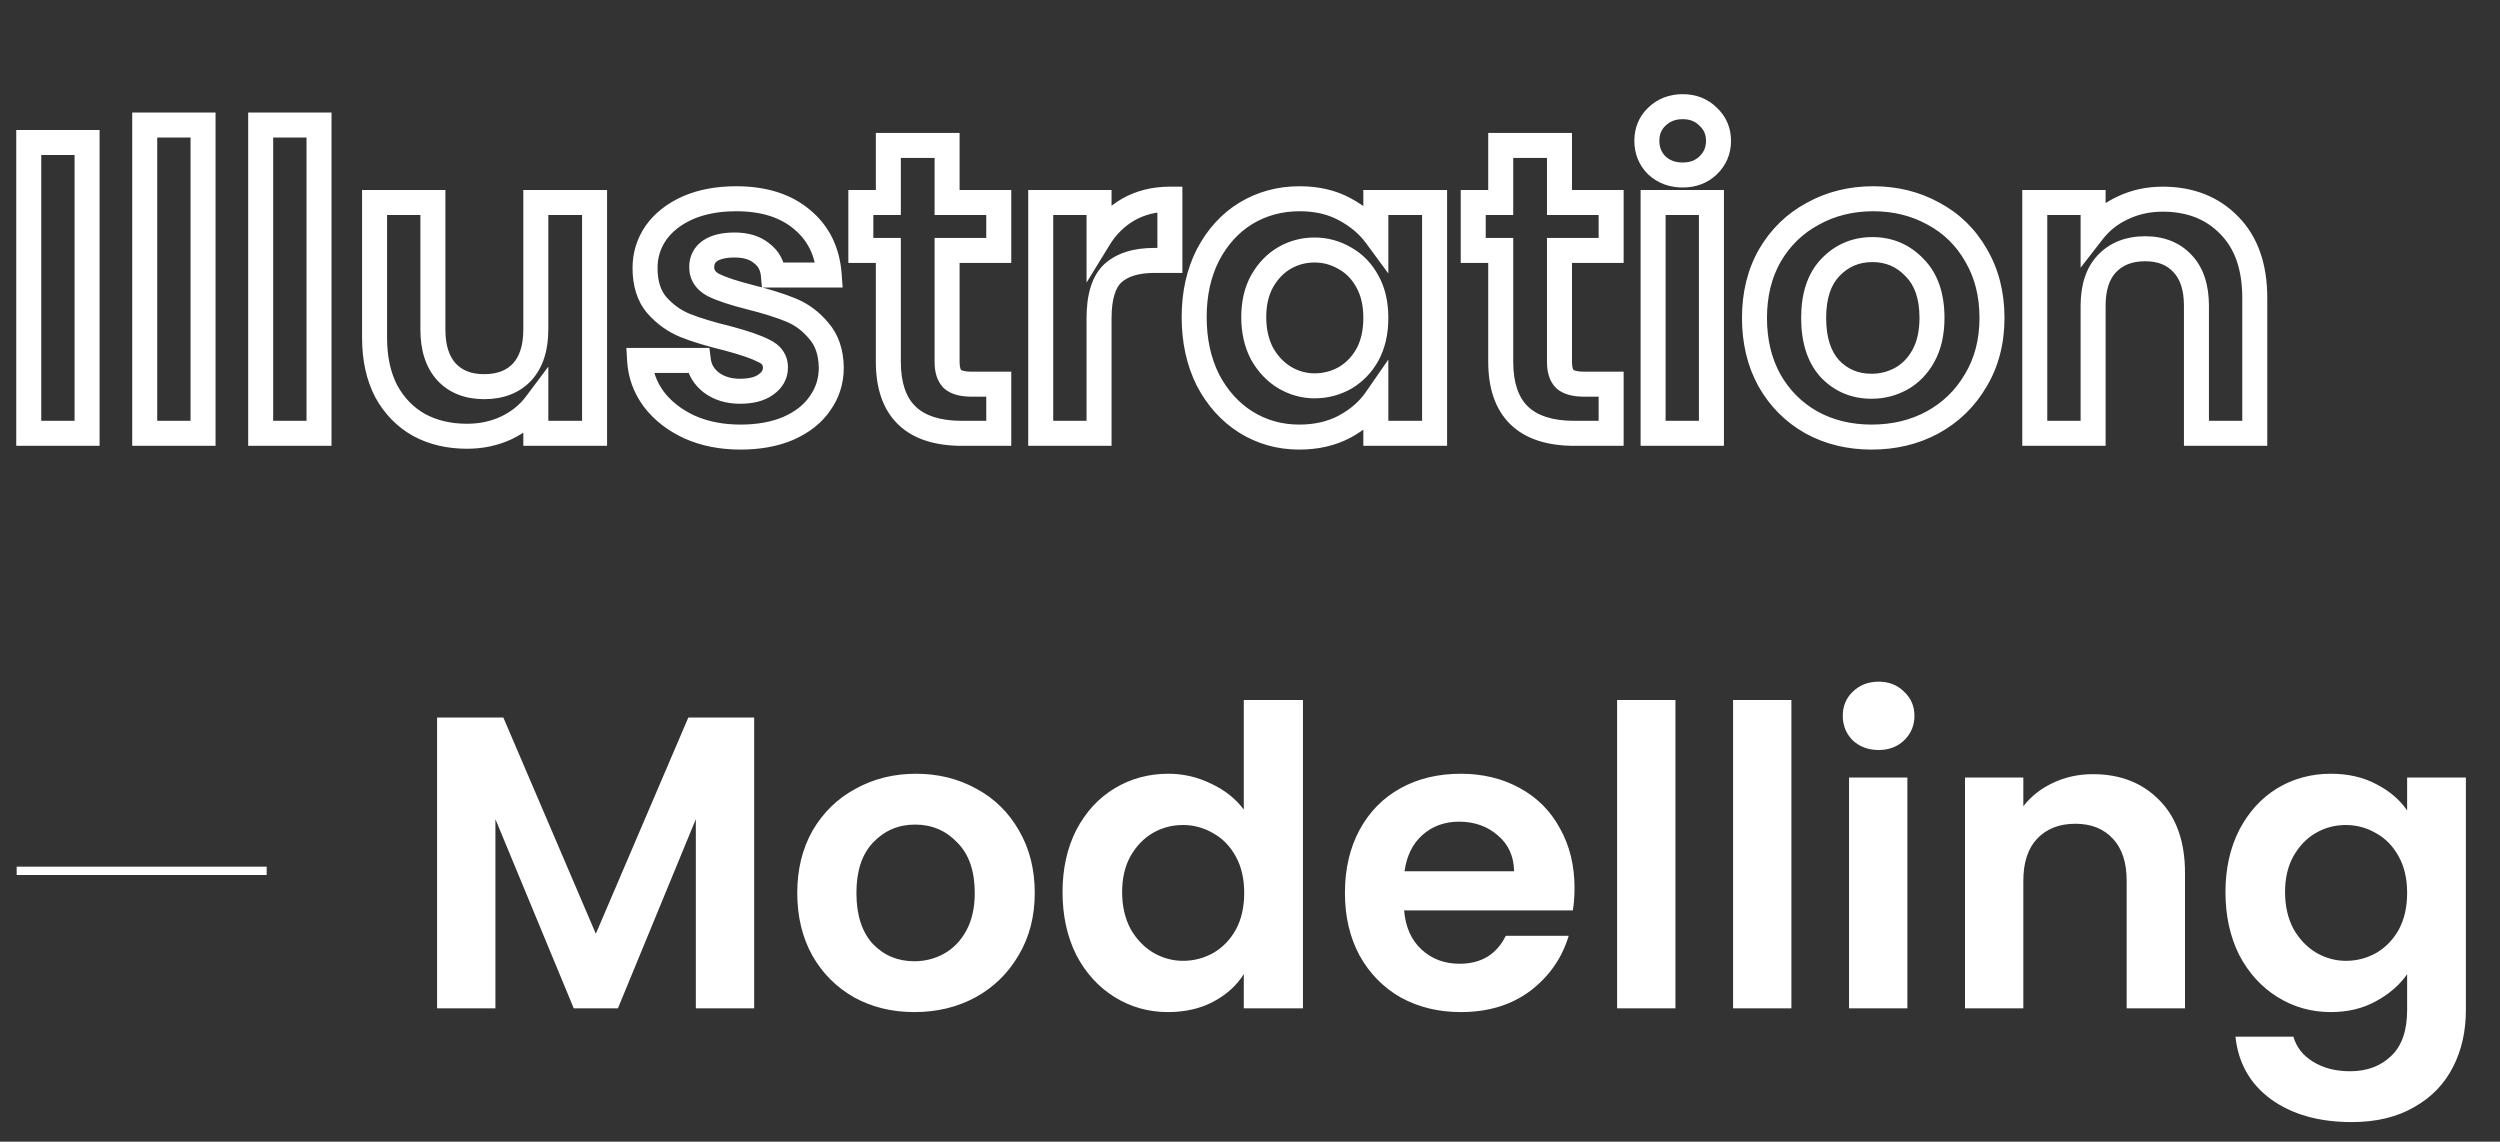 <svg width="300" height="137" viewBox="0 0 300 137" fill="none" xmlns="http://www.w3.org/2000/svg">
<rect x="0" y="0" width="300" height="137" fill="#333333" stroke="none"/>
<line x1="32" y1="104.5" x2="2" y2="104.5" stroke="white"/>
<path d="M90.5 86.1V121H83.5V98.3L74.15 121H68.85L59.45 98.3V121H52.45V86.1H60.4L71.5 112.05L82.6 86.1H90.5ZM109.721 121.45C107.054 121.45 104.654 120.867 102.521 119.7C100.387 118.5 98.704 116.817 97.471 114.65C96.271 112.483 95.671 109.983 95.671 107.15C95.671 104.317 96.287 101.817 97.521 99.65C98.787 97.483 100.504 95.817 102.671 94.65C104.837 93.45 107.254 92.85 109.921 92.85C112.587 92.85 115.004 93.45 117.171 94.65C119.337 95.817 121.037 97.483 122.271 99.65C123.537 101.817 124.171 104.317 124.171 107.15C124.171 109.983 123.521 112.483 122.221 114.65C120.954 116.817 119.221 118.5 117.021 119.7C114.854 120.867 112.421 121.45 109.721 121.45ZM109.721 115.35C110.987 115.35 112.171 115.05 113.271 114.45C114.404 113.817 115.304 112.883 115.971 111.65C116.637 110.417 116.971 108.917 116.971 107.15C116.971 104.517 116.271 102.5 114.871 101.1C113.504 99.667 111.821 98.95 109.821 98.95C107.821 98.95 106.137 99.667 104.771 101.1C103.437 102.5 102.771 104.517 102.771 107.15C102.771 109.783 103.421 111.817 104.721 113.25C106.054 114.65 107.721 115.35 109.721 115.35ZM127.505 107.05C127.505 104.25 128.055 101.767 129.155 99.6C130.289 97.433 131.822 95.767 133.755 94.6C135.689 93.433 137.839 92.85 140.205 92.85C142.005 92.85 143.722 93.25 145.355 94.05C146.989 94.817 148.289 95.85 149.255 97.15V84H156.355V121H149.255V116.9C148.389 118.267 147.172 119.367 145.605 120.2C144.039 121.033 142.222 121.45 140.155 121.45C137.822 121.45 135.689 120.85 133.755 119.65C131.822 118.45 130.289 116.767 129.155 114.6C128.055 112.4 127.505 109.883 127.505 107.05ZM149.305 107.15C149.305 105.45 148.972 104 148.305 102.8C147.639 101.567 146.739 100.633 145.605 100C144.472 99.333 143.255 99 141.955 99C140.655 99 139.455 99.317 138.355 99.95C137.255 100.583 136.355 101.517 135.655 102.75C134.989 103.95 134.655 105.383 134.655 107.05C134.655 108.717 134.989 110.183 135.655 111.45C136.355 112.683 137.255 113.633 138.355 114.3C139.489 114.967 140.689 115.3 141.955 115.3C143.255 115.3 144.472 114.983 145.605 114.35C146.739 113.683 147.639 112.75 148.305 111.55C148.972 110.317 149.305 108.85 149.305 107.15ZM188.942 106.55C188.942 107.55 188.876 108.45 188.742 109.25H168.492C168.659 111.25 169.359 112.817 170.592 113.95C171.826 115.083 173.342 115.65 175.142 115.65C177.742 115.65 179.592 114.533 180.692 112.3H188.242C187.442 114.967 185.909 117.167 183.642 118.9C181.376 120.6 178.592 121.45 175.292 121.45C172.626 121.45 170.226 120.867 168.092 119.7C165.992 118.5 164.342 116.817 163.142 114.65C161.976 112.483 161.392 109.983 161.392 107.15C161.392 104.283 161.976 101.767 163.142 99.6C164.309 97.433 165.942 95.767 168.042 94.6C170.142 93.433 172.559 92.85 175.292 92.85C177.926 92.85 180.276 93.417 182.342 94.55C184.442 95.683 186.059 97.3 187.192 99.4C188.359 101.467 188.942 103.85 188.942 106.55ZM181.692 104.55C181.659 102.75 181.009 101.317 179.742 100.25C178.476 99.15 176.926 98.6 175.092 98.6C173.359 98.6 171.892 99.133 170.692 100.2C169.526 101.233 168.809 102.683 168.542 104.55H181.692ZM201.052 84V121H194.052V84H201.052ZM214.968 84V121H207.968V84H214.968ZM225.434 90C224.2 90 223.167 89.617 222.334 88.85C221.534 88.05 221.134 87.067 221.134 85.9C221.134 84.733 221.534 83.767 222.334 83C223.167 82.2 224.2 81.8 225.434 81.8C226.667 81.8 227.684 82.2 228.484 83C229.317 83.767 229.734 84.733 229.734 85.9C229.734 87.067 229.317 88.05 228.484 88.85C227.684 89.617 226.667 90 225.434 90ZM228.884 93.3V121H221.884V93.3H228.884ZM251.15 92.9C254.45 92.9 257.116 93.95 259.15 96.05C261.183 98.117 262.2 101.017 262.2 104.75V121H255.2V105.7C255.2 103.5 254.65 101.817 253.55 100.65C252.45 99.45 250.95 98.85 249.05 98.85C247.116 98.85 245.583 99.45 244.45 100.65C243.35 101.817 242.8 103.5 242.8 105.7V121H235.8V93.3H242.8V96.75C243.733 95.55 244.916 94.617 246.35 93.95C247.816 93.25 249.416 92.9 251.15 92.9ZM279.706 92.85C281.773 92.85 283.59 93.267 285.156 94.1C286.723 94.9 287.956 95.95 288.856 97.25V93.3H295.906V121.2C295.906 123.767 295.39 126.05 294.356 128.05C293.323 130.083 291.773 131.683 289.706 132.85C287.64 134.05 285.14 134.65 282.206 134.65C278.273 134.65 275.04 133.733 272.506 131.9C270.006 130.067 268.59 127.567 268.256 124.4H275.206C275.573 125.667 276.356 126.667 277.556 127.4C278.79 128.167 280.273 128.55 282.006 128.55C284.04 128.55 285.69 127.933 286.956 126.7C288.223 125.5 288.856 123.667 288.856 121.2V116.9C287.956 118.2 286.706 119.283 285.106 120.15C283.54 121.017 281.74 121.45 279.706 121.45C277.373 121.45 275.24 120.85 273.306 119.65C271.373 118.45 269.84 116.767 268.706 114.6C267.606 112.4 267.056 109.883 267.056 107.05C267.056 104.25 267.606 101.767 268.706 99.6C269.84 97.433 271.356 95.767 273.256 94.6C275.19 93.433 277.34 92.85 279.706 92.85ZM288.856 107.15C288.856 105.45 288.523 104 287.856 102.8C287.19 101.567 286.29 100.633 285.156 100C284.023 99.333 282.806 99 281.506 99C280.206 99 279.006 99.317 277.906 99.95C276.806 100.583 275.906 101.517 275.206 102.75C274.54 103.95 274.206 105.383 274.206 107.05C274.206 108.717 274.54 110.183 275.206 111.45C275.906 112.683 276.806 113.633 277.906 114.3C279.04 114.967 280.24 115.3 281.506 115.3C282.806 115.3 284.023 114.983 285.156 114.35C286.29 113.683 287.19 112.75 287.856 111.55C288.523 110.317 288.856 108.85 288.856 107.15Z" fill="white"/>
<path d="M10.45 17.1H11.95V15.6H10.45V17.1ZM10.45 52V53.5H11.95V52H10.45ZM3.45 52H1.95V53.5H3.45V52ZM3.45 17.1V15.6H1.95V17.1H3.45ZM8.95 17.1V52H11.95V17.1H8.95ZM10.45 50.5H3.45V53.5H10.45V50.5ZM4.95 52V17.1H1.95V52H4.95ZM3.45 18.6H10.45V15.6H3.45V18.6ZM24.366 15H25.866V13.5H24.366V15ZM24.366 52V53.5H25.866V52H24.366ZM17.366 52H15.866V53.5H17.366V52ZM17.366 15V13.5H15.866V15H17.366ZM22.866 15V52H25.866V15H22.866ZM24.366 50.5H17.366V53.5H24.366V50.5ZM18.866 52V15H15.866V52H18.866ZM17.366 16.5H24.366V13.5H17.366V16.5ZM38.282 15H39.782V13.5H38.282V15ZM38.282 52V53.5H39.782V52H38.282ZM31.282 52H29.782V53.5H31.282V52ZM31.282 15V13.5H29.782V15H31.282ZM36.782 15V52H39.782V15H36.782ZM38.282 50.5H31.282V53.5H38.282V50.5ZM32.782 52V15H29.782V52H32.782ZM31.282 16.5H38.282V13.5H31.282V16.5ZM71.348 24.3H72.848V22.8H71.348V24.3ZM71.348 52V53.5H72.848V52H71.348ZM64.298 52H62.798V53.5H64.298V52ZM64.298 48.5H65.798V44L63.098 47.6L64.298 48.5ZM60.748 51.35L61.381 52.71L61.387 52.707L61.394 52.704L60.748 51.35ZM50.298 51L49.565 52.309L49.575 52.314L49.585 52.32L50.298 51ZM46.348 46.95L45.016 47.641L45.024 47.655L45.032 47.67L46.348 46.95ZM44.948 24.3V22.8H43.448V24.3H44.948ZM51.948 24.3H53.448V22.8H51.948V24.3ZM53.598 44.65L52.492 45.664L52.499 45.671L52.507 45.679L53.598 44.65ZM62.648 44.65L63.739 45.679L63.747 45.671L63.754 45.664L62.648 44.65ZM64.298 24.3V22.8H62.798V24.3H64.298ZM69.848 24.3V52H72.848V24.3H69.848ZM71.348 50.5H64.298V53.5H71.348V50.5ZM65.798 52V48.5H62.798V52H65.798ZM63.098 47.6C62.355 48.59 61.369 49.392 60.102 49.996L61.394 52.704C63.061 51.908 64.441 50.81 65.498 49.4L63.098 47.6ZM60.115 49.99C58.895 50.558 57.546 50.85 56.048 50.85V53.85C57.95 53.85 59.734 53.476 61.381 52.71L60.115 49.99ZM56.048 50.85C54.094 50.85 52.429 50.446 51.011 49.68L49.585 52.32C51.501 53.354 53.669 53.85 56.048 53.85V50.85ZM51.031 49.691C49.624 48.903 48.503 47.764 47.664 46.23L45.032 47.67C46.126 49.67 47.639 51.23 49.565 52.309L51.031 49.691ZM47.68 46.26C46.878 44.714 46.448 42.828 46.448 40.55H43.448C43.448 43.206 43.951 45.586 45.016 47.641L47.68 46.26ZM46.448 40.55V24.3H43.448V40.55H46.448ZM44.948 25.8H51.948V22.8H44.948V25.8ZM50.448 24.3V39.55H53.448V24.3H50.448ZM50.448 39.55C50.448 41.991 51.061 44.102 52.492 45.664L54.704 43.636C53.935 42.798 53.448 41.509 53.448 39.55H50.448ZM52.507 45.679C53.942 47.202 55.868 47.9 58.098 47.9V44.9C56.528 44.9 55.454 44.432 54.689 43.621L52.507 45.679ZM58.098 47.9C60.353 47.9 62.299 47.207 63.739 45.679L61.557 43.621C60.797 44.426 59.71 44.9 58.098 44.9V47.9ZM63.754 45.664C65.185 44.102 65.798 41.991 65.798 39.55H62.798C62.798 41.509 62.311 42.798 61.542 43.636L63.754 45.664ZM65.798 39.55V24.3H62.798V39.55H65.798ZM64.298 25.8H71.348V22.8H64.298V25.8ZM82.755 51.25L82.124 52.611L82.135 52.616L82.145 52.621L82.755 51.25ZM78.455 47.9L77.248 48.791L77.255 48.8L77.261 48.809L78.455 47.9ZM76.755 43.25V41.75H75.164L75.257 43.338L76.755 43.25ZM83.805 43.25L85.293 43.064L85.129 41.75H83.805V43.25ZM85.355 45.9L84.434 47.084L84.444 47.092L84.455 47.1L85.355 45.9ZM91.905 46.15L91.048 44.919L91.035 44.928L91.022 44.937L91.905 46.15ZM91.655 42.1L90.964 43.432L90.993 43.447L91.023 43.461L91.655 42.1ZM87.305 40.6L87.691 39.151L87.674 39.146L87.657 39.142L87.305 40.6ZM82.205 39.05L81.635 40.438L81.648 40.443L82.205 39.05ZM78.805 36.6L77.661 37.571L77.669 37.58L77.678 37.59L78.805 36.6ZM78.705 27.95L77.482 27.081L77.474 27.092L77.467 27.103L78.705 27.95ZM82.505 24.95L81.901 23.577L81.89 23.582L82.505 24.95ZM96.255 26.35L95.285 27.494L95.291 27.499L95.296 27.504L96.255 26.35ZM99.505 33V34.5H101.116L101.001 32.893L99.505 33ZM92.805 33L91.311 33.136L91.435 34.5H92.805V33ZM91.405 30.4L90.444 31.552L90.47 31.574L90.497 31.594L91.405 30.4ZM85.205 30.1L84.373 28.852L84.359 28.861L84.344 28.871L85.205 30.1ZM85.605 34.2L84.896 35.522L84.915 35.532L84.934 35.542L85.605 34.2ZM89.955 35.65L89.585 37.104L89.591 37.105L89.955 35.65ZM98.255 39.7L97.097 40.654L97.112 40.672L97.128 40.69L98.255 39.7ZM99.755 44.1H101.255V44.086L101.254 44.073L99.755 44.1ZM98.405 48.4L97.182 47.531L97.174 47.542L97.167 47.553L98.405 48.4ZM94.605 51.4L95.196 52.779L95.202 52.776L95.209 52.773L94.605 51.4ZM88.855 50.95C86.766 50.95 84.945 50.582 83.364 49.879L82.145 52.621C84.164 53.518 86.41 53.95 88.855 53.95V50.95ZM83.385 49.889C81.778 49.145 80.549 48.173 79.648 46.991L77.261 48.809C78.494 50.427 80.131 51.688 82.124 52.611L83.385 49.889ZM79.662 47.009C78.797 45.838 78.335 44.565 78.252 43.162L75.257 43.338C75.375 45.335 76.046 47.162 77.248 48.791L79.662 47.009ZM76.755 44.75H83.805V41.75H76.755V44.75ZM82.316 43.436C82.502 44.923 83.241 46.156 84.434 47.084L86.276 44.716C85.668 44.244 85.374 43.71 85.293 43.064L82.316 43.436ZM84.455 47.1C85.69 48.027 87.171 48.45 88.805 48.45V45.45C87.705 45.45 86.886 45.173 86.255 44.7L84.455 47.1ZM88.805 48.45C90.313 48.45 91.702 48.152 92.787 47.363L91.022 44.937C90.641 45.215 89.963 45.45 88.805 45.45V48.45ZM92.761 47.381C93.874 46.607 94.555 45.489 94.555 44.1H91.555C91.555 44.377 91.468 44.626 91.048 44.919L92.761 47.381ZM94.555 44.1C94.555 43.376 94.362 42.677 93.933 42.065C93.514 41.465 92.93 41.038 92.286 40.739L91.023 43.461C91.312 43.595 91.429 43.718 91.476 43.785C91.514 43.84 91.555 43.924 91.555 44.1H94.555ZM92.345 40.768C91.293 40.223 89.711 39.689 87.691 39.151L86.918 42.049C88.898 42.577 90.216 43.044 90.964 43.432L92.345 40.768ZM87.657 39.142C85.631 38.652 84.005 38.155 82.762 37.657L81.648 40.443C83.071 41.012 84.845 41.548 86.952 42.058L87.657 39.142ZM82.774 37.662C81.697 37.22 80.752 36.544 79.931 35.61L77.678 37.59C78.791 38.856 80.112 39.813 81.635 40.438L82.774 37.662ZM79.948 35.63C79.306 34.872 78.905 33.768 78.905 32.15H75.905C75.905 34.266 76.437 36.128 77.661 37.571L79.948 35.63ZM78.905 32.15C78.905 30.919 79.246 29.814 79.943 28.797L77.467 27.103C76.43 28.619 75.905 30.314 75.905 32.15H78.905ZM79.927 28.819C80.65 27.801 81.692 26.959 83.119 26.318L81.89 23.582C80.051 24.407 78.559 25.565 77.482 27.081L79.927 28.819ZM83.109 26.323C84.547 25.69 86.283 25.35 88.355 25.35V22.35C85.959 22.35 83.796 22.743 81.901 23.577L83.109 26.323ZM88.355 25.35C91.401 25.35 93.658 26.116 95.285 27.494L97.225 25.206C94.918 23.251 91.908 22.35 88.355 22.35V25.35ZM95.296 27.504C96.916 28.849 97.835 30.67 98.008 33.107L101.001 32.893C100.775 29.73 99.527 27.118 97.213 25.196L95.296 27.504ZM99.505 31.5H92.805V34.5H99.505V31.5ZM94.299 32.864C94.163 31.371 93.501 30.109 92.312 29.206L90.497 31.594C90.975 31.957 91.247 32.429 91.311 33.136L94.299 32.864ZM92.365 29.248C91.221 28.294 89.761 27.9 88.155 27.9V30.9C89.281 30.9 89.988 31.172 90.444 31.552L92.365 29.248ZM88.155 27.9C86.732 27.9 85.414 28.157 84.373 28.852L86.037 31.348C86.395 31.109 87.044 30.9 88.155 30.9V27.9ZM84.344 28.871C83.266 29.627 82.705 30.741 82.705 32.05H85.705C85.705 31.692 85.811 31.507 86.065 31.329L84.344 28.871ZM82.705 32.05C82.705 32.78 82.891 33.482 83.298 34.106C83.698 34.72 84.26 35.181 84.896 35.522L86.313 32.878C86.016 32.719 85.878 32.571 85.812 32.469C85.751 32.376 85.705 32.254 85.705 32.05H82.705ZM84.934 35.542C86.016 36.083 87.592 36.597 89.585 37.104L90.324 34.196C88.384 33.703 87.061 33.251 86.275 32.858L84.934 35.542ZM89.591 37.105C91.55 37.595 93.125 38.091 94.335 38.588L95.474 35.812C94.084 35.242 92.359 34.705 90.319 34.195L89.591 37.105ZM94.335 38.588C95.396 39.023 96.314 39.702 97.097 40.654L99.413 38.746C98.329 37.431 97.013 36.444 95.474 35.812L94.335 38.588ZM97.128 40.69C97.806 41.462 98.226 42.557 98.255 44.127L101.254 44.073C101.216 41.977 100.637 40.139 99.381 38.71L97.128 40.69ZM98.255 44.1C98.255 45.398 97.896 46.526 97.182 47.531L99.627 49.269C100.713 47.74 101.255 46.002 101.255 44.1H98.255ZM97.167 47.553C96.486 48.549 95.459 49.385 94.001 50.027L95.209 52.773C97.083 51.948 98.591 50.785 99.643 49.247L97.167 47.553ZM94.014 50.021C92.606 50.625 90.898 50.95 88.855 50.95V53.95C91.211 53.95 93.337 53.575 95.196 52.779L94.014 50.021ZM113.651 30.05V28.55H112.151V30.05H113.651ZM114.301 45.5L113.24 46.561L113.281 46.601L113.325 46.639L114.301 45.5ZM119.851 46.1H121.351V44.6H119.851V46.1ZM119.851 52V53.5H121.351V52H119.851ZM106.601 30.05H108.101V28.55H106.601V30.05ZM103.301 30.05H101.801V31.55H103.301V30.05ZM103.301 24.3V22.8H101.801V24.3H103.301ZM106.601 24.3V25.8H108.101V24.3H106.601ZM106.601 17.45V15.95H105.101V17.45H106.601ZM113.651 17.45H115.151V15.95H113.651V17.45ZM113.651 24.3H112.151V25.8H113.651V24.3ZM119.851 24.3H121.351V22.8H119.851V24.3ZM119.851 30.05V31.55H121.351V30.05H119.851ZM112.151 30.05V43.45H115.151V30.05H112.151ZM112.151 43.45C112.151 44.577 112.408 45.729 113.24 46.561L115.361 44.439C115.327 44.405 115.151 44.19 115.151 43.45H112.151ZM113.325 46.639C114.202 47.391 115.415 47.6 116.601 47.6V44.6C115.653 44.6 115.333 44.409 115.277 44.361L113.325 46.639ZM116.601 47.6H119.851V44.6H116.601V47.6ZM118.351 46.1V52H121.351V46.1H118.351ZM119.851 50.5H115.451V53.5H119.851V50.5ZM115.451 50.5C112.721 50.5 110.952 49.837 109.859 48.774C108.773 47.72 108.101 46.024 108.101 43.4H105.101C105.101 46.509 105.903 49.114 107.768 50.926C109.625 52.73 112.28 53.5 115.451 53.5V50.5ZM108.101 43.4V30.05H105.101V43.4H108.101ZM106.601 28.55H103.301V31.55H106.601V28.55ZM104.801 30.05V24.3H101.801V30.05H104.801ZM103.301 25.8H106.601V22.8H103.301V25.8ZM108.101 24.3V17.45H105.101V24.3H108.101ZM106.601 18.95H113.651V15.95H106.601V18.95ZM112.151 17.45V24.3H115.151V17.45H112.151ZM113.651 25.8H119.851V22.8H113.651V25.8ZM118.351 24.3V30.05H121.351V24.3H118.351ZM119.851 28.55H113.651V31.55H119.851V28.55ZM131.886 28.6H130.386V33.912L133.164 29.384L131.886 28.6ZM135.386 25.15L134.645 23.846L134.638 23.849L134.632 23.853L135.386 25.15ZM140.386 23.9H141.886V22.4H140.386V23.9ZM140.386 31.25V32.75H141.886V31.25H140.386ZM133.536 32.8L132.525 31.692L132.517 31.699L132.509 31.707L133.536 32.8ZM131.886 52V53.5H133.386V52H131.886ZM124.886 52H123.386V53.5H124.886V52ZM124.886 24.3V22.8H123.386V24.3H124.886ZM131.886 24.3H133.386V22.8H131.886V24.3ZM133.164 29.384C133.939 28.121 134.929 27.151 136.139 26.447L134.632 23.853C132.975 24.816 131.632 26.146 130.607 27.816L133.164 29.384ZM136.127 26.454C137.344 25.762 138.75 25.4 140.386 25.4V22.4C138.287 22.4 136.361 22.871 134.645 23.846L136.127 26.454ZM138.886 23.9V31.25H141.886V23.9H138.886ZM140.386 29.75H138.536V32.75H140.386V29.75ZM138.536 29.75C136.123 29.75 134.034 30.316 132.525 31.692L134.546 33.908C135.304 33.218 136.548 32.75 138.536 32.75V29.75ZM132.509 31.707C130.952 33.169 130.386 35.494 130.386 38.2H133.386C133.386 35.773 133.919 34.498 134.563 33.893L132.509 31.707ZM130.386 38.2V52H133.386V38.2H130.386ZM131.886 50.5H124.886V53.5H131.886V50.5ZM126.386 52V24.3H123.386V52H126.386ZM124.886 25.8H131.886V22.8H124.886V25.8ZM130.386 24.3V28.6H133.386V24.3H130.386ZM144.95 30.6L143.621 29.905L143.617 29.913L143.613 29.921L144.95 30.6ZM149.5 25.6L148.725 24.316L148.715 24.322L149.5 25.6ZM161.35 25.1L160.634 26.418L160.646 26.424L161.35 25.1ZM165.1 28.25L163.893 29.14L166.6 32.814V28.25H165.1ZM165.1 24.3V22.8H163.6V24.3H165.1ZM172.15 24.3H173.65V22.8H172.15V24.3ZM172.15 52V53.5H173.65V52H172.15ZM165.1 52H163.6V53.5H165.1V52ZM165.1 47.95H166.6V43.148L163.867 47.096L165.1 47.95ZM161.35 51.2L162.055 52.524L162.065 52.519L161.35 51.2ZM149.5 50.65L148.699 51.918L148.709 51.925L149.5 50.65ZM144.95 45.6L143.609 46.271L143.615 46.283L143.621 46.295L144.95 45.6ZM164.1 33.8L162.781 34.513L162.785 34.521L162.789 34.529L164.1 33.8ZM161.4 31L160.64 32.293L160.654 32.301L160.669 32.309L161.4 31ZM154.15 30.95L153.402 29.65L154.15 30.95ZM151.45 33.75L150.146 33.01L150.139 33.022L151.45 33.75ZM151.45 42.45L150.123 43.149L150.134 43.17L150.146 43.19L151.45 42.45ZM154.15 45.3L153.373 46.583L153.381 46.588L153.39 46.593L154.15 45.3ZM161.4 45.35L162.132 46.659L162.147 46.651L162.161 46.643L161.4 45.35ZM164.1 42.55L165.412 43.279L165.416 43.271L165.42 43.263L164.1 42.55ZM144.8 38.05C144.8 35.45 145.31 33.205 146.288 31.279L143.613 29.921C142.391 32.328 141.8 35.05 141.8 38.05H144.8ZM146.28 31.295C147.3 29.345 148.638 27.89 150.285 26.878L148.715 24.322C146.563 25.644 144.868 27.522 143.621 29.905L146.28 31.295ZM150.275 26.884C151.963 25.866 153.843 25.35 155.95 25.35V22.35C153.324 22.35 150.904 23.001 148.725 24.316L150.275 26.884ZM155.95 25.35C157.813 25.35 159.358 25.724 160.634 26.418L162.067 23.782C160.276 22.809 158.221 22.35 155.95 22.35V25.35ZM160.646 26.424C162.04 27.166 163.109 28.076 163.893 29.14L166.308 27.36C165.225 25.891 163.794 24.701 162.055 23.776L160.646 26.424ZM166.6 28.25V24.3H163.6V28.25H166.6ZM165.1 25.8H172.15V22.8H165.1V25.8ZM170.65 24.3V52H173.65V24.3H170.65ZM172.15 50.5H165.1V53.5H172.15V50.5ZM166.6 52V47.95H163.6V52H166.6ZM163.867 47.096C163.12 48.175 162.06 49.11 160.636 49.881L162.065 52.519C163.841 51.557 165.281 50.325 166.334 48.804L163.867 47.096ZM160.646 49.876C159.329 50.576 157.762 50.95 155.9 50.95V53.95C158.172 53.95 160.238 53.491 162.055 52.524L160.646 49.876ZM155.9 50.95C153.839 50.95 151.981 50.424 150.291 49.376L148.709 51.925C150.886 53.276 153.295 53.95 155.9 53.95V50.95ZM150.301 49.382C148.644 48.335 147.301 46.858 146.28 44.905L143.621 46.295C144.866 48.675 146.556 50.565 148.699 51.918L150.301 49.382ZM146.292 44.929C145.311 42.967 144.8 40.686 144.8 38.05H141.8C141.8 41.081 142.39 43.833 143.609 46.271L146.292 44.929ZM166.6 38.15C166.6 36.255 166.228 34.541 165.412 33.072L162.789 34.529C163.306 35.459 163.6 36.645 163.6 38.15H166.6ZM165.42 33.087C164.629 31.624 163.534 30.474 162.132 29.691L160.669 32.309C161.534 32.793 162.238 33.51 162.781 34.513L165.42 33.087ZM162.161 29.707C160.8 28.907 159.321 28.5 157.75 28.5V31.5C158.78 31.5 159.734 31.76 160.64 32.293L162.161 29.707ZM157.75 28.5C156.194 28.5 154.735 28.882 153.402 29.65L154.899 32.25C155.765 31.751 156.706 31.5 157.75 31.5V28.5ZM153.402 29.65C152.044 30.432 150.962 31.571 150.146 33.01L152.755 34.49C153.339 33.462 154.057 32.734 154.899 32.25L153.402 29.65ZM150.139 33.022C149.325 34.487 148.95 36.183 148.95 38.05H151.95C151.95 36.584 152.243 35.413 152.762 34.478L150.139 33.022ZM148.95 38.05C148.95 39.92 149.326 41.634 150.123 43.149L152.778 41.751C152.242 40.733 151.95 39.513 151.95 38.05H148.95ZM150.146 43.19C150.959 44.623 152.032 45.77 153.373 46.583L154.928 44.017C154.069 43.497 153.342 42.743 152.755 41.71L150.146 43.19ZM153.39 46.593C154.745 47.39 156.206 47.8 157.75 47.8V44.8C156.762 44.8 155.823 44.544 154.911 44.007L153.39 46.593ZM157.75 47.8C159.306 47.8 160.775 47.418 162.132 46.659L160.669 44.041C159.759 44.549 158.795 44.8 157.75 44.8V47.8ZM162.161 46.643C163.535 45.834 164.621 44.702 165.412 43.279L162.789 41.822C162.246 42.798 161.532 43.532 160.64 44.057L162.161 46.643ZM165.42 43.263C166.228 41.769 166.6 40.047 166.6 38.15H163.6C163.6 39.654 163.306 40.864 162.781 41.837L165.42 43.263ZM187.137 30.05V28.55H185.637V30.05H187.137ZM187.787 45.5L186.726 46.561L186.767 46.601L186.811 46.639L187.787 45.5ZM193.337 46.1H194.837V44.6H193.337V46.1ZM193.337 52V53.5H194.837V52H193.337ZM180.087 30.05H181.587V28.55H180.087V30.05ZM176.787 30.05H175.287V31.55H176.787V30.05ZM176.787 24.3V22.8H175.287V24.3H176.787ZM180.087 24.3V25.8H181.587V24.3H180.087ZM180.087 17.45V15.95H178.587V17.45H180.087ZM187.137 17.45H188.637V15.95H187.137V17.45ZM187.137 24.3H185.637V25.8H187.137V24.3ZM193.337 24.3H194.837V22.8H193.337V24.3ZM193.337 30.05V31.55H194.837V30.05H193.337ZM185.637 30.05V43.45H188.637V30.05H185.637ZM185.637 43.45C185.637 44.577 185.894 45.729 186.726 46.561L188.848 44.439C188.813 44.405 188.637 44.19 188.637 43.45H185.637ZM186.811 46.639C187.688 47.391 188.902 47.6 190.087 47.6V44.6C189.139 44.6 188.819 44.409 188.763 44.361L186.811 46.639ZM190.087 47.6H193.337V44.6H190.087V47.6ZM191.837 46.1V52H194.837V46.1H191.837ZM193.337 50.5H188.937V53.5H193.337V50.5ZM188.937 50.5C186.208 50.5 184.438 49.837 183.345 48.774C182.26 47.72 181.587 46.024 181.587 43.4H178.587C178.587 46.509 179.389 49.114 181.254 50.926C183.111 52.73 185.766 53.5 188.937 53.5V50.5ZM181.587 43.4V30.05H178.587V43.4H181.587ZM180.087 28.55H176.787V31.55H180.087V28.55ZM178.287 30.05V24.3H175.287V30.05H178.287ZM176.787 25.8H180.087V22.8H176.787V25.8ZM181.587 24.3V17.45H178.587V24.3H181.587ZM180.087 18.95H187.137V15.95H180.087V18.95ZM185.637 17.45V24.3H188.637V17.45H185.637ZM187.137 25.8H193.337V22.8H187.137V25.8ZM191.837 24.3V30.05H194.837V24.3H191.837ZM193.337 28.55H187.137V31.55H193.337V28.55ZM198.822 19.85L197.761 20.911L197.783 20.933L197.806 20.954L198.822 19.85ZM198.822 14L199.86 15.083L199.861 15.082L198.822 14ZM204.972 14L203.911 15.061L203.933 15.083L203.956 15.104L204.972 14ZM204.972 19.85L206.01 20.933L206.011 20.932L204.972 19.85ZM205.372 24.3H206.872V22.8H205.372V24.3ZM205.372 52V53.5H206.872V52H205.372ZM198.372 52H196.872V53.5H198.372V52ZM198.372 24.3V22.8H196.872V24.3H198.372ZM201.922 19.5C201.028 19.5 200.368 19.234 199.837 18.746L197.806 20.954C198.942 21.999 200.349 22.5 201.922 22.5V19.5ZM199.883 18.789C199.374 18.28 199.122 17.683 199.122 16.9H196.122C196.122 18.451 196.67 19.82 197.761 20.911L199.883 18.789ZM199.122 16.9C199.122 16.118 199.372 15.55 199.86 15.083L197.784 12.917C196.672 13.983 196.122 15.349 196.122 16.9H199.122ZM199.861 15.082C200.395 14.57 201.047 14.3 201.922 14.3V11.3C200.33 11.3 198.916 11.83 197.783 12.918L199.861 15.082ZM201.922 14.3C202.797 14.3 203.419 14.569 203.911 15.061L206.033 12.939C204.924 11.831 203.514 11.3 201.922 11.3V14.3ZM203.956 15.104C204.47 15.577 204.722 16.138 204.722 16.9H207.722C207.722 15.328 207.14 13.956 205.987 12.896L203.956 15.104ZM204.722 16.9C204.722 17.663 204.468 18.254 203.933 18.768L206.011 20.932C207.142 19.846 207.722 18.471 207.722 16.9H204.722ZM203.934 18.767C203.446 19.235 202.816 19.5 201.922 19.5V22.5C203.494 22.5 204.898 21.998 206.01 20.933L203.934 18.767ZM203.872 24.3V52H206.872V24.3H203.872ZM205.372 50.5H198.372V53.5H205.372V50.5ZM199.872 52V24.3H196.872V52H199.872ZM198.372 25.8H205.372V22.8H198.372V25.8ZM217.388 50.7L216.652 52.007L216.66 52.012L216.668 52.016L217.388 50.7ZM212.338 45.65L211.026 46.377L211.03 46.384L211.034 46.392L212.338 45.65ZM212.388 30.65L211.093 29.893L211.089 29.9L211.084 29.908L212.388 30.65ZM217.538 25.65L218.249 26.971L218.257 26.966L218.265 26.962L217.538 25.65ZM232.038 25.65L231.311 26.962L231.319 26.966L231.327 26.971L232.038 25.65ZM237.138 30.65L235.834 31.392L235.839 31.4L235.843 31.407L237.138 30.65ZM237.088 45.65L235.802 44.878L235.797 44.886L235.793 44.893L237.088 45.65ZM231.888 50.7L232.599 52.021L232.606 52.017L231.888 50.7ZM228.138 45.45L228.856 46.767L228.863 46.763L228.87 46.759L228.138 45.45ZM230.838 42.65L232.157 43.363L230.838 42.65ZM229.738 32.1L228.652 33.135L228.665 33.148L228.677 33.161L229.738 32.1ZM219.638 32.1L218.552 31.065L218.552 31.066L219.638 32.1ZM219.588 44.25L218.477 45.258L218.489 45.271L218.502 45.285L219.588 44.25ZM224.588 50.95C222.148 50.95 219.999 50.419 218.108 49.384L216.668 52.016C219.043 53.315 221.695 53.95 224.588 53.95V50.95ZM218.123 49.393C216.232 48.329 214.743 46.843 213.641 44.908L211.034 46.392C212.4 48.791 214.277 50.671 216.652 52.007L218.123 49.393ZM213.65 44.923C212.59 43.009 212.038 40.766 212.038 38.15H209.038C209.038 41.2 209.686 43.957 211.026 46.377L213.65 44.923ZM212.038 38.15C212.038 35.541 212.604 33.303 213.691 31.392L211.084 29.908C209.705 32.33 209.038 35.093 209.038 38.15H212.038ZM213.683 31.407C214.813 29.473 216.33 28.004 218.249 26.971L216.827 24.329C214.412 25.629 212.496 27.493 211.093 29.893L213.683 31.407ZM218.265 26.962C220.192 25.895 222.355 25.35 224.788 25.35V22.35C221.887 22.35 219.217 23.005 216.811 24.338L218.265 26.962ZM224.788 25.35C227.22 25.35 229.384 25.895 231.311 26.962L232.765 24.338C230.359 23.005 227.689 22.35 224.788 22.35V25.35ZM231.327 26.971C233.242 28.002 234.738 29.467 235.834 31.392L238.441 29.908C237.071 27.5 235.167 25.631 232.749 24.329L231.327 26.971ZM235.843 31.407C236.959 33.316 237.538 35.548 237.538 38.15H240.538C240.538 35.086 239.85 32.318 238.433 29.893L235.843 31.407ZM237.538 38.15C237.538 40.745 236.945 42.972 235.802 44.878L238.374 46.422C239.83 43.995 240.538 41.221 240.538 38.15H237.538ZM235.793 44.893C234.664 46.824 233.13 48.314 231.17 49.383L232.606 52.017C235.046 50.686 236.979 48.809 238.383 46.407L235.793 44.893ZM231.177 49.379C229.249 50.417 227.064 50.95 224.588 50.95V53.95C227.511 53.95 230.193 53.316 232.599 52.021L231.177 49.379ZM224.588 47.85C226.103 47.85 227.533 47.488 228.856 46.767L227.42 44.133C226.542 44.612 225.606 44.85 224.588 44.85V47.85ZM228.87 46.759C230.271 45.976 231.367 44.826 232.157 43.363L229.518 41.937C228.976 42.94 228.271 43.657 227.406 44.141L228.87 46.759ZM232.157 43.363C232.969 41.861 233.338 40.102 233.338 38.15H230.338C230.338 39.731 230.04 40.972 229.518 41.937L232.157 43.363ZM233.338 38.15C233.338 35.255 232.563 32.804 230.799 31.039L228.677 33.161C229.713 34.196 230.338 35.779 230.338 38.15H233.338ZM230.824 31.065C229.171 29.331 227.094 28.45 224.688 28.45V31.45C226.282 31.45 227.572 32.002 228.652 33.135L230.824 31.065ZM224.688 28.45C222.282 28.45 220.205 29.331 218.552 31.065L220.723 33.135C221.804 32.002 223.094 31.45 224.688 31.45V28.45ZM218.552 31.066C216.869 32.833 216.138 35.273 216.138 38.15H219.138C219.138 35.76 219.74 34.167 220.724 33.135L218.552 31.066ZM216.138 38.15C216.138 41.02 216.848 43.462 218.477 45.258L220.699 43.242C219.728 42.171 219.138 40.547 219.138 38.15H216.138ZM218.502 45.285C220.129 46.993 222.193 47.85 224.588 47.85V44.85C222.982 44.85 221.714 44.307 220.674 43.215L218.502 45.285ZM267.523 27.05L266.445 28.093L266.453 28.102L267.523 27.05ZM270.573 52V53.5H272.073V52H270.573ZM263.573 52H262.073V53.5H263.573V52ZM261.923 31.65L260.817 32.664L260.824 32.671L260.831 32.679L261.923 31.65ZM252.823 31.65L251.732 30.62L251.731 30.621L252.823 31.65ZM251.173 52V53.5H252.673V52H251.173ZM244.173 52H242.673V53.5H244.173V52ZM244.173 24.3V22.8H242.673V24.3H244.173ZM251.173 24.3H252.673V22.8H251.173V24.3ZM251.173 27.75H249.673V32.122L252.357 28.671L251.173 27.75ZM254.723 24.95L255.355 26.31L255.362 26.307L255.369 26.304L254.723 24.95ZM259.523 25.4C262.474 25.4 264.732 26.324 266.445 28.093L268.6 26.007C266.247 23.576 263.171 22.4 259.523 22.4V25.4ZM266.453 28.102C268.138 29.814 269.073 32.292 269.073 35.75H272.073C272.073 31.741 270.974 28.419 268.592 25.998L266.453 28.102ZM269.073 35.75V52H272.073V35.75H269.073ZM270.573 50.5H263.573V53.5H270.573V50.5ZM265.073 52V36.7H262.073V52H265.073ZM265.073 36.7C265.073 34.262 264.461 32.156 263.014 30.621L260.831 32.679C261.584 33.478 262.073 34.738 262.073 36.7H265.073ZM263.028 30.636C261.596 29.074 259.666 28.35 257.423 28.35V31.35C258.979 31.35 260.049 31.826 260.817 32.664L263.028 30.636ZM257.423 28.35C255.154 28.35 253.198 29.068 251.732 30.62L253.913 32.68C254.714 31.832 255.825 31.35 257.423 31.35V28.35ZM251.731 30.621C250.284 32.156 249.673 34.262 249.673 36.7H252.673C252.673 34.738 253.161 33.478 253.914 32.679L251.731 30.621ZM249.673 36.7V52H252.673V36.7H249.673ZM251.173 50.5H244.173V53.5H251.173V50.5ZM245.673 52V24.3H242.673V52H245.673ZM244.173 25.8H251.173V22.8H244.173V25.8ZM249.673 24.3V27.75H252.673V24.3H249.673ZM252.357 28.671C253.138 27.667 254.129 26.88 255.355 26.31L254.09 23.59C252.45 24.353 251.074 25.433 249.989 26.829L252.357 28.671ZM255.369 26.304C256.62 25.706 257.998 25.4 259.523 25.4V22.4C257.581 22.4 255.758 22.794 254.077 23.596L255.369 26.304Z" fill="white"/>
</svg>
